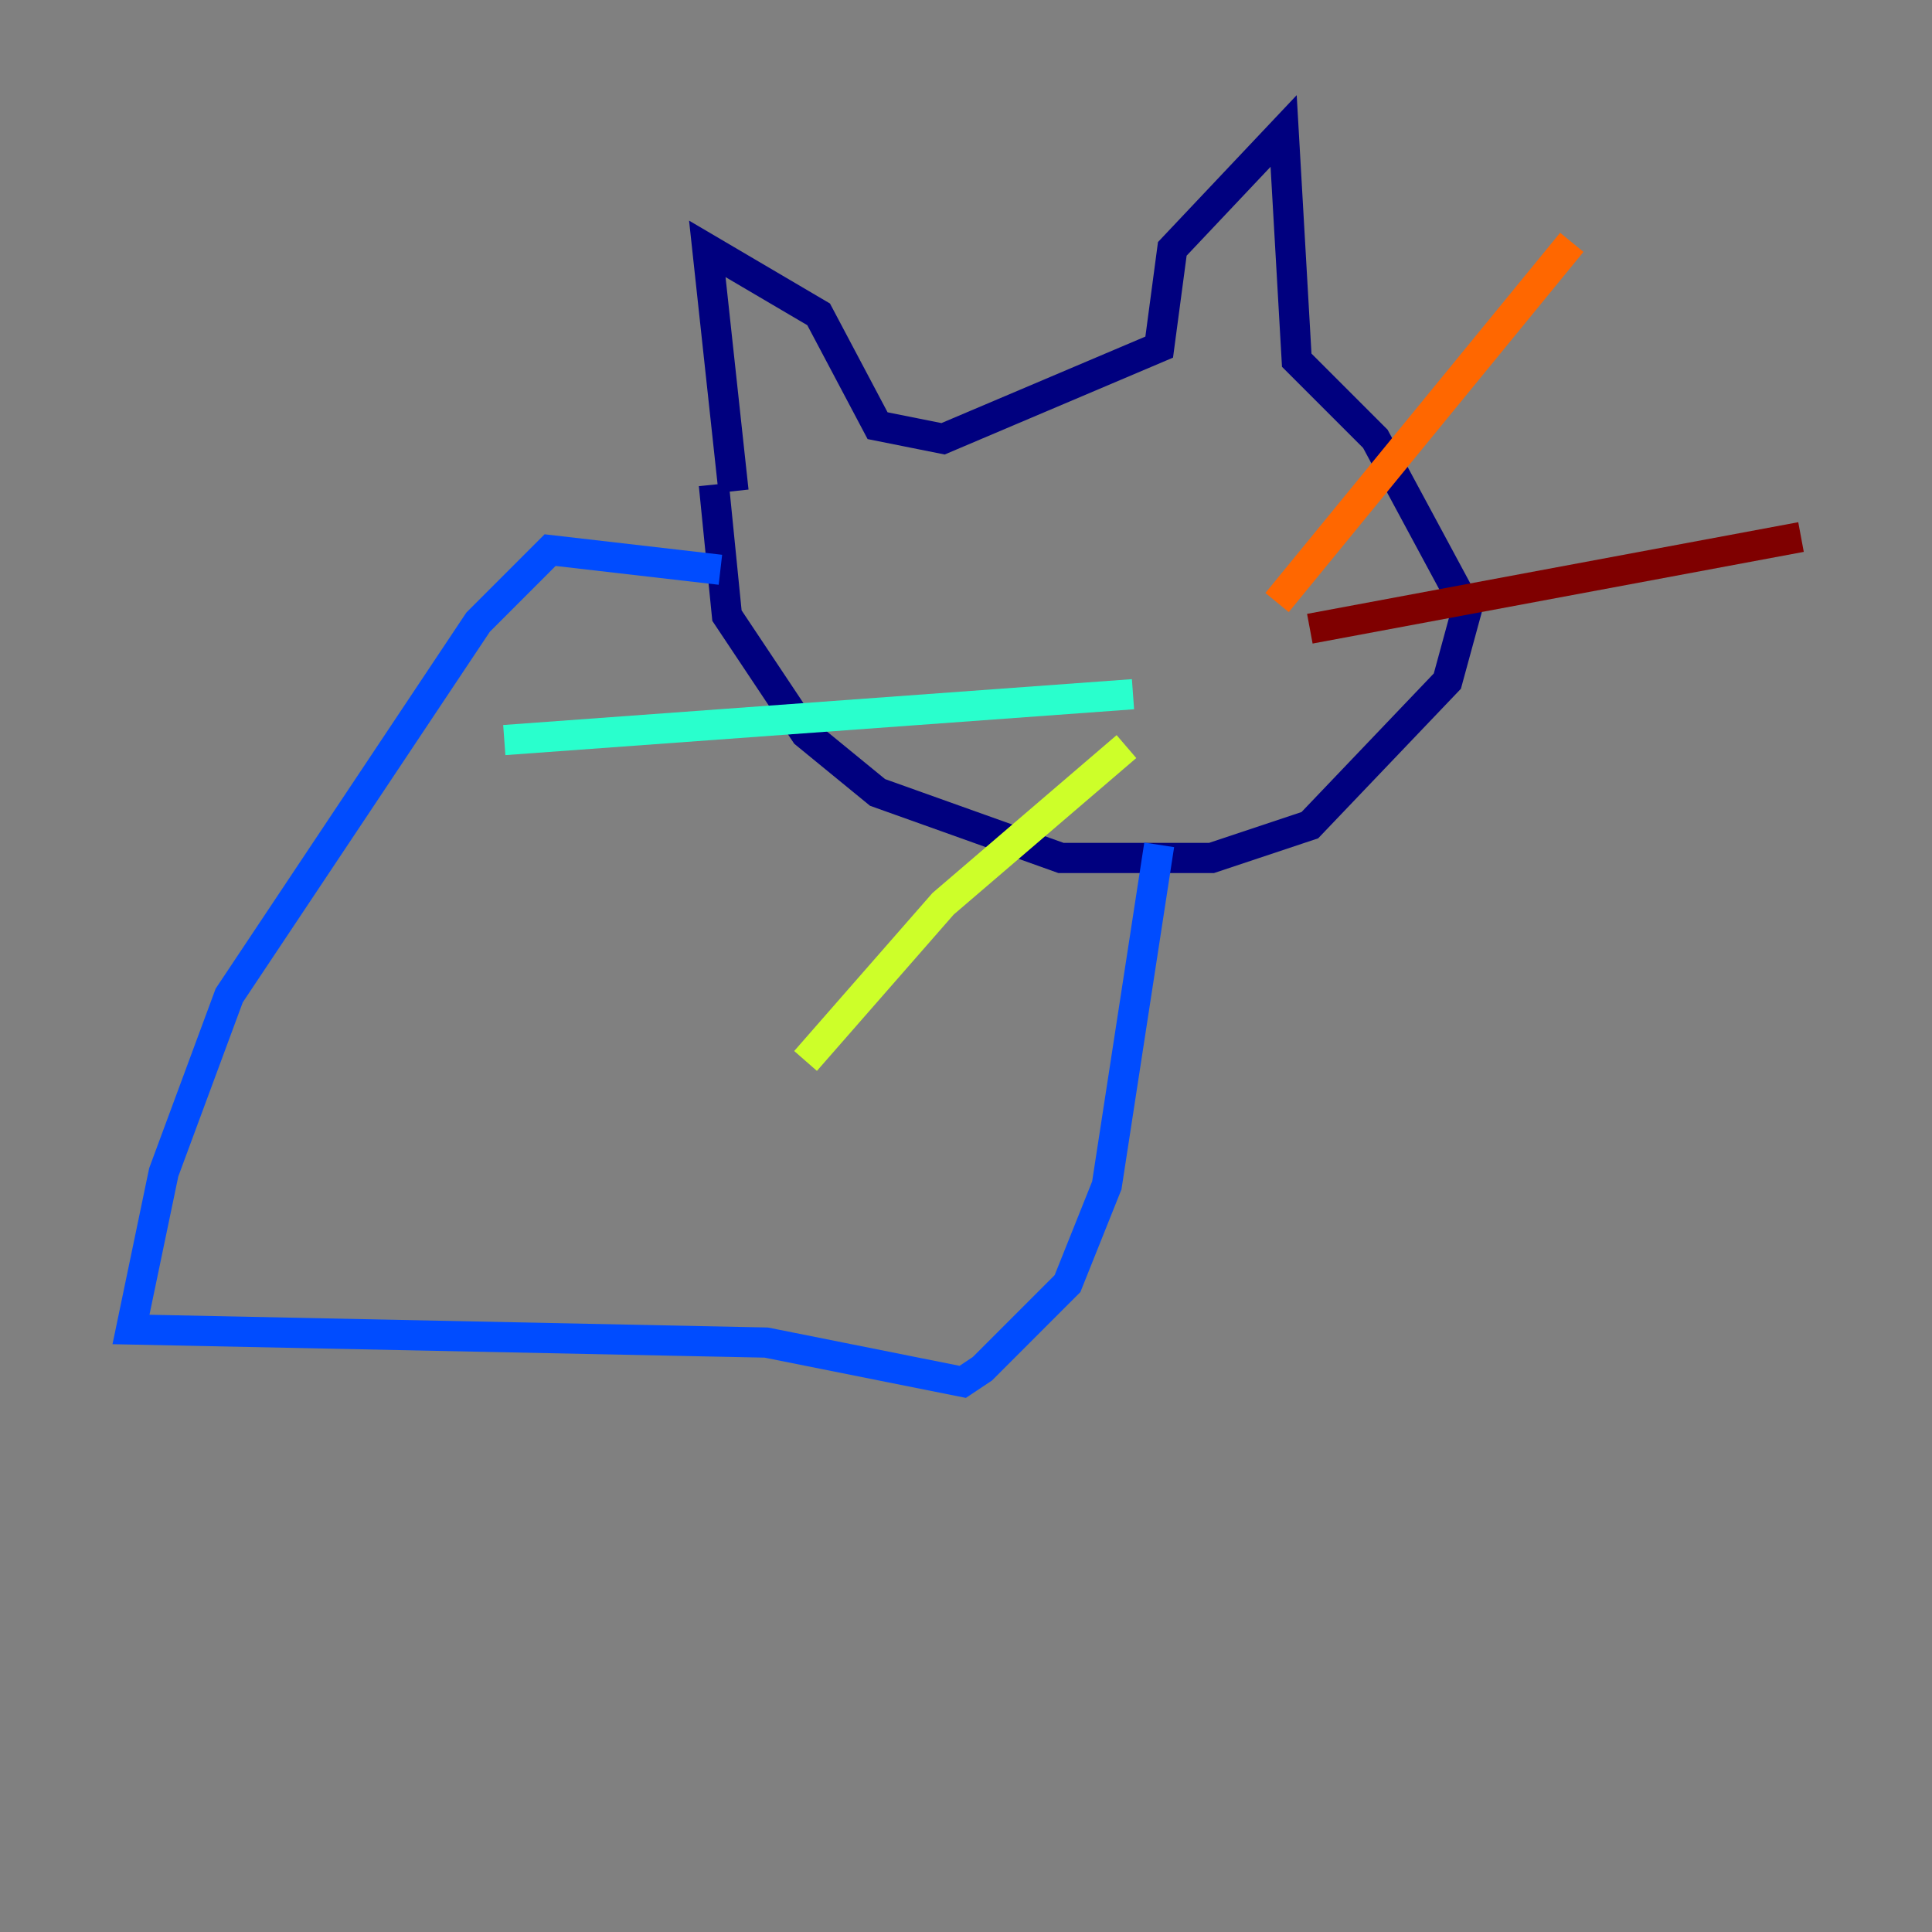 <?xml version="1.0" encoding="utf-8" ?>
<svg baseProfile="tiny" height="128" version="1.2" viewBox="0,0,128,128" width="128" xmlns="http://www.w3.org/2000/svg" xmlns:ev="http://www.w3.org/2001/xml-events" xmlns:xlink="http://www.w3.org/1999/xlink"><rect x="0" y="0" width="128" height="128" fill="#808080" stroke="none"/><defs /><polyline fill="none" points="48.597,32.542 46.861,16.488 54.237,20.827 58.142,28.203 62.481,29.071 76.8,22.997 77.668,16.488 85.044,8.678 85.912,23.864 91.119,29.071 97.193,40.352 95.891,45.125 86.78,54.671 80.271,56.841 70.291,56.841 58.142,52.502 53.37,48.597 48.163,40.786 47.295,32.108" stroke="#00007f" stroke-width="2" /><polyline fill="none" points="47.729,37.749 36.447,36.447 31.675,41.22 15.186,65.953 10.848,77.668 8.678,88.081 50.766,88.949 63.783,91.552 65.085,90.685 70.725,85.044 73.329,78.536 76.8,55.973" stroke="#004cff" stroke-width="2" /><polyline fill="none" points="75.064,45.993 33.41,49.031" stroke="#29ffcd" stroke-width="2" /><polyline fill="none" points="74.63,49.464 62.481,59.878 53.37,70.291" stroke="#cdff29" stroke-width="2" /><polyline fill="none" points="84.61,39.919 104.136,16.054" stroke="#ff6700" stroke-width="2" /><polyline fill="none" points="86.78,41.654 119.322,35.58" stroke="#7f0000" stroke-width="2" /></svg>
